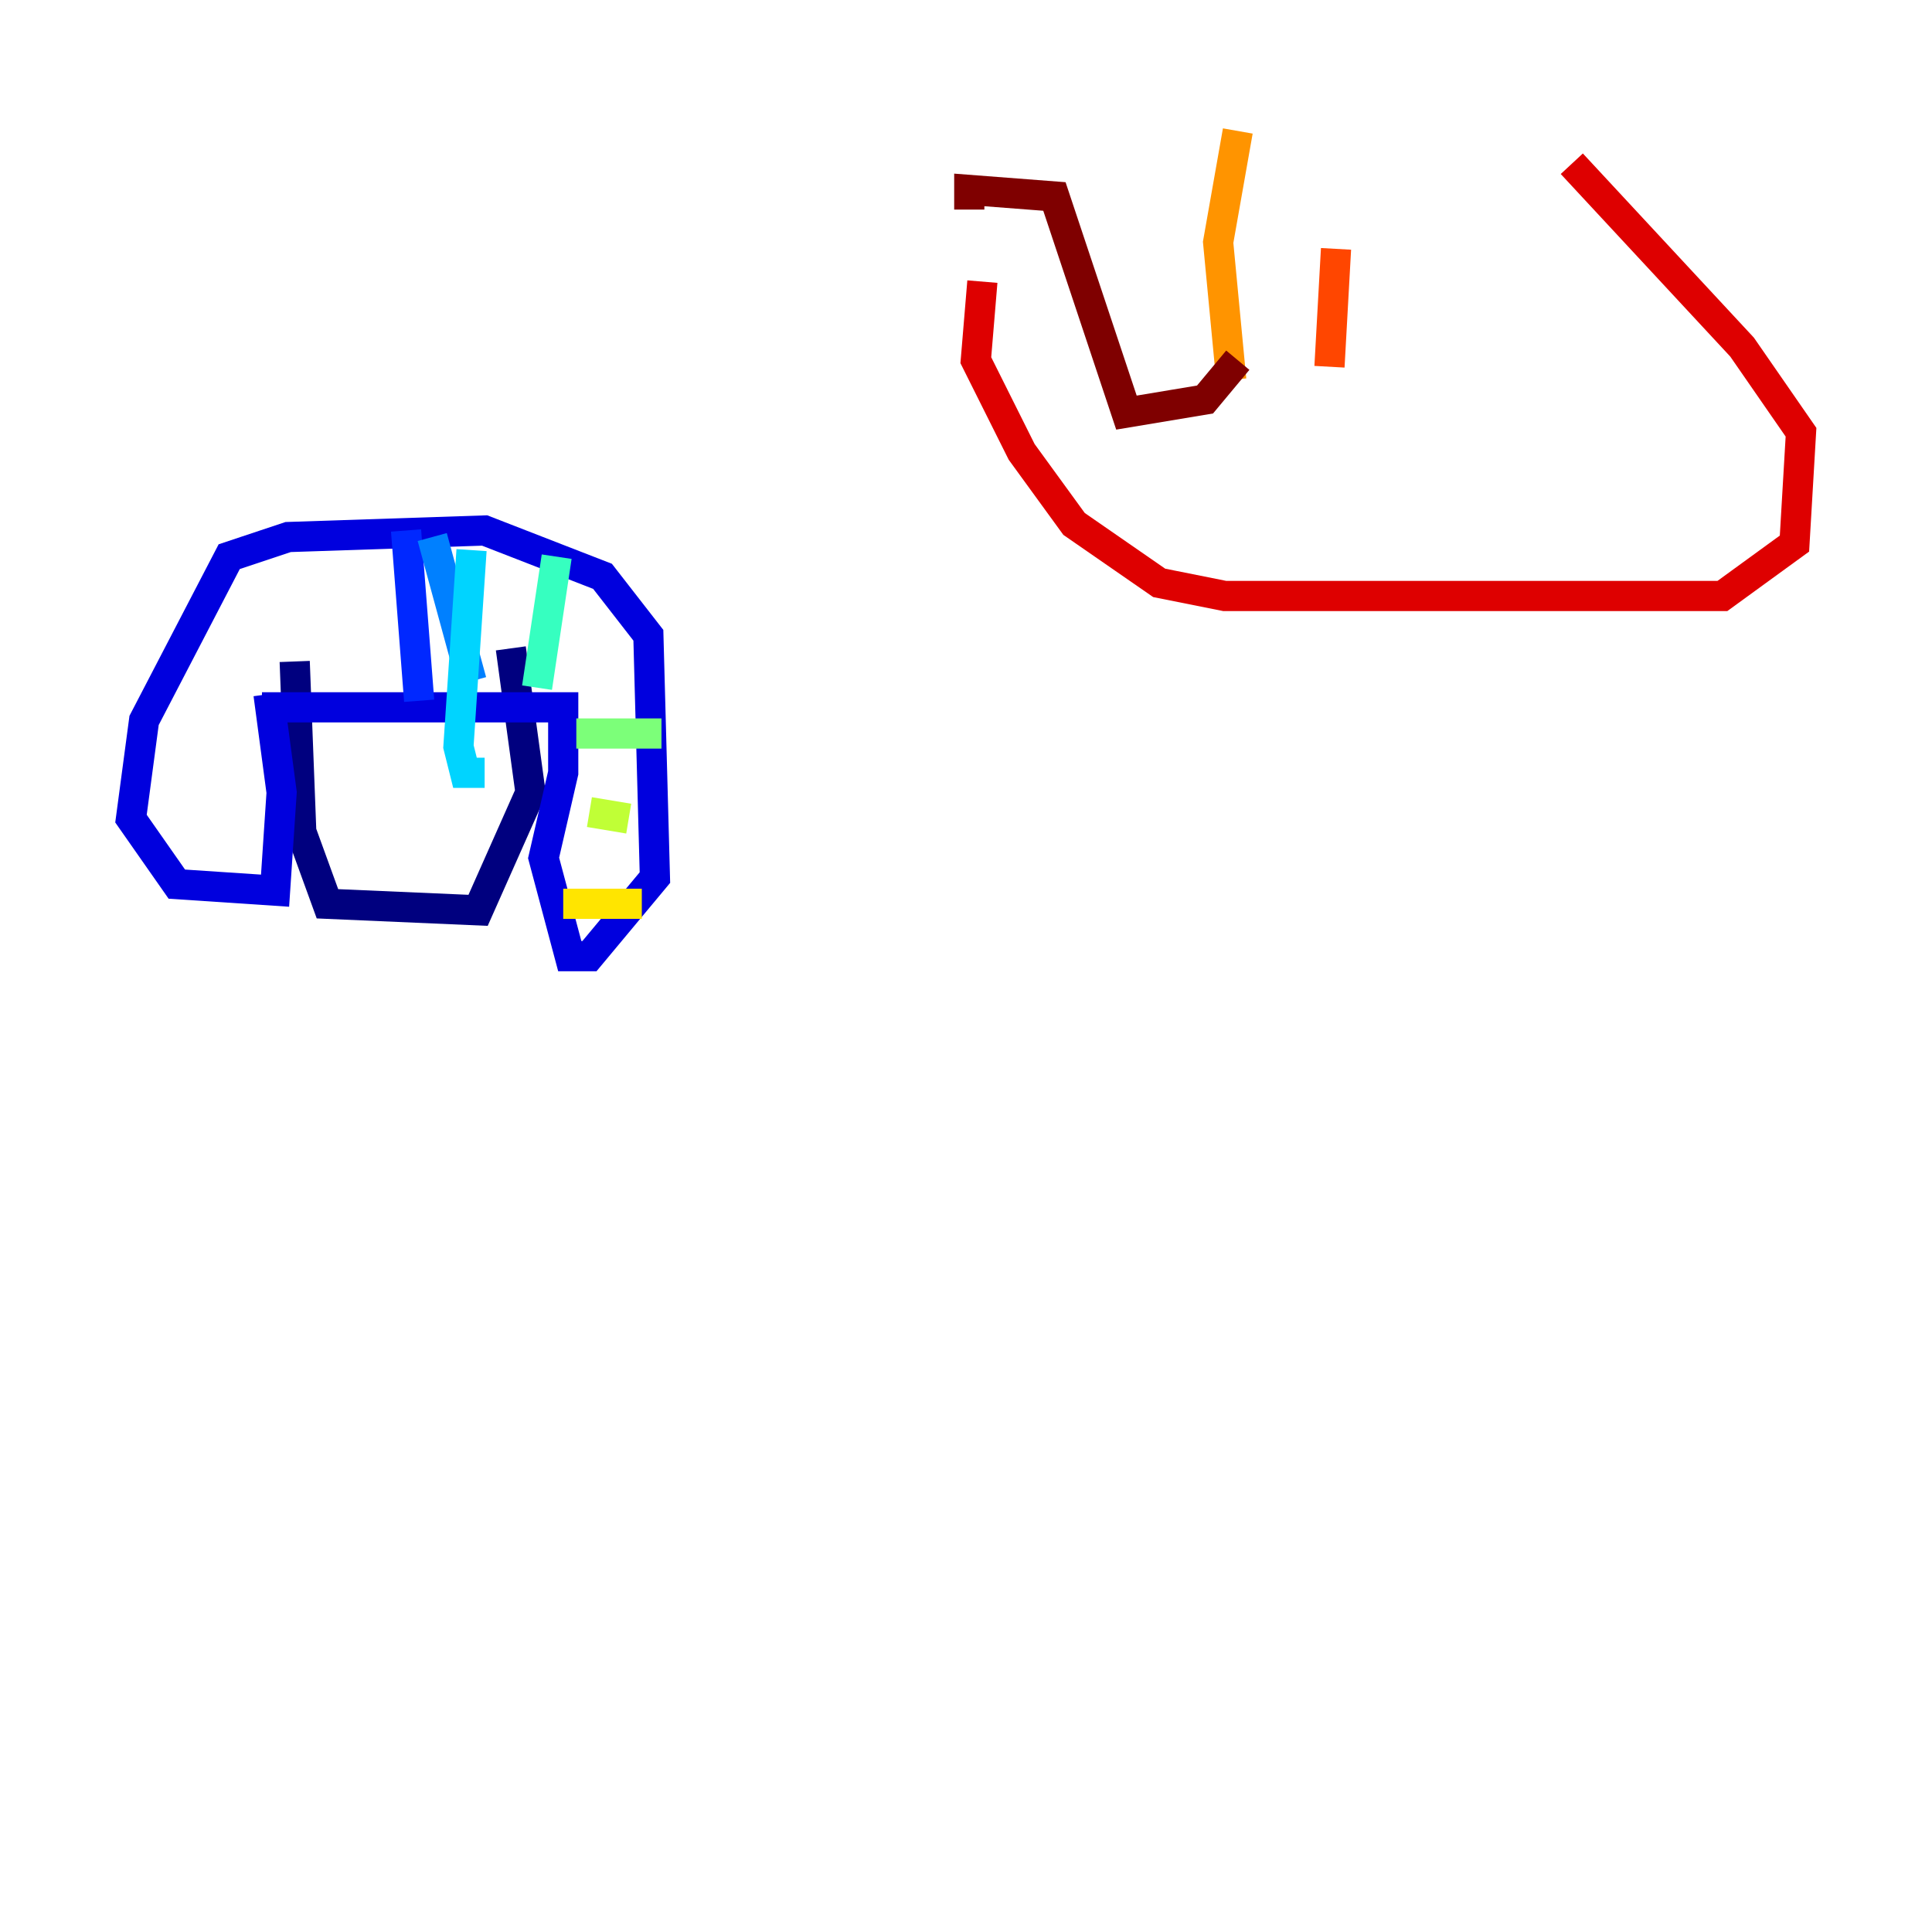 <?xml version="1.0" encoding="utf-8" ?>
<svg baseProfile="tiny" height="128" version="1.2" viewBox="0,0,128,128" width="128" xmlns="http://www.w3.org/2000/svg" xmlns:ev="http://www.w3.org/2001/xml-events" xmlns:xlink="http://www.w3.org/1999/xlink"><defs /><polyline fill="none" points="19.525,43.824 19.959,55.105 21.695,59.878 31.675,60.312 35.146,52.502 33.844,42.956" stroke="#00007f" stroke-width="2" /><polyline fill="none" points="17.356,46.861 37.315,46.861 37.315,51.2 36.014,56.841 37.749,63.349 39.051,63.349 43.39,58.142 42.956,42.088 39.919,38.183 32.108,35.146 19.091,35.58 15.186,36.881 9.546,47.729 8.678,54.237 11.715,58.576 18.224,59.01 18.658,52.502 17.79,45.993" stroke="#0000de" stroke-width="2" /><polyline fill="none" points="27.77,46.427 26.902,35.146" stroke="#0028ff" stroke-width="2" /><polyline fill="none" points="28.637,35.58 31.241,45.125" stroke="#0080ff" stroke-width="2" /><polyline fill="none" points="31.241,36.447 30.373,49.464 30.807,51.2 32.108,51.2" stroke="#00d4ff" stroke-width="2" /><polyline fill="none" points="36.881,36.881 35.58,45.559" stroke="#36ffc0" stroke-width="2" /><polyline fill="none" points="38.183,48.597 43.824,48.597" stroke="#7cff79" stroke-width="2" /><polyline fill="none" points="39.051,53.803 41.654,54.237" stroke="#c0ff36" stroke-width="2" /><polyline fill="none" points="37.315,59.878 42.522,59.878" stroke="#ffe500" stroke-width="2" /><polyline fill="none" points="82.007,8.678 80.705,16.054 81.573,25.166" stroke="#ff9400" stroke-width="2" /><polyline fill="none" points="88.515,16.488 88.081,24.298" stroke="#ff4600" stroke-width="2" /><polyline fill="none" points="65.085,18.658 64.651,23.864 67.688,29.939 71.159,34.712 76.8,38.617 81.139,39.485 114.115,39.485 118.888,36.014 119.322,28.637 115.417,22.997 104.136,10.848" stroke="#de0000" stroke-width="2" /><polyline fill="none" points="82.007,23.864 79.837,26.468 74.63,27.336 69.858,13.017 64.217,12.583 64.217,13.885" stroke="#7f0000" stroke-width="2" /></svg>